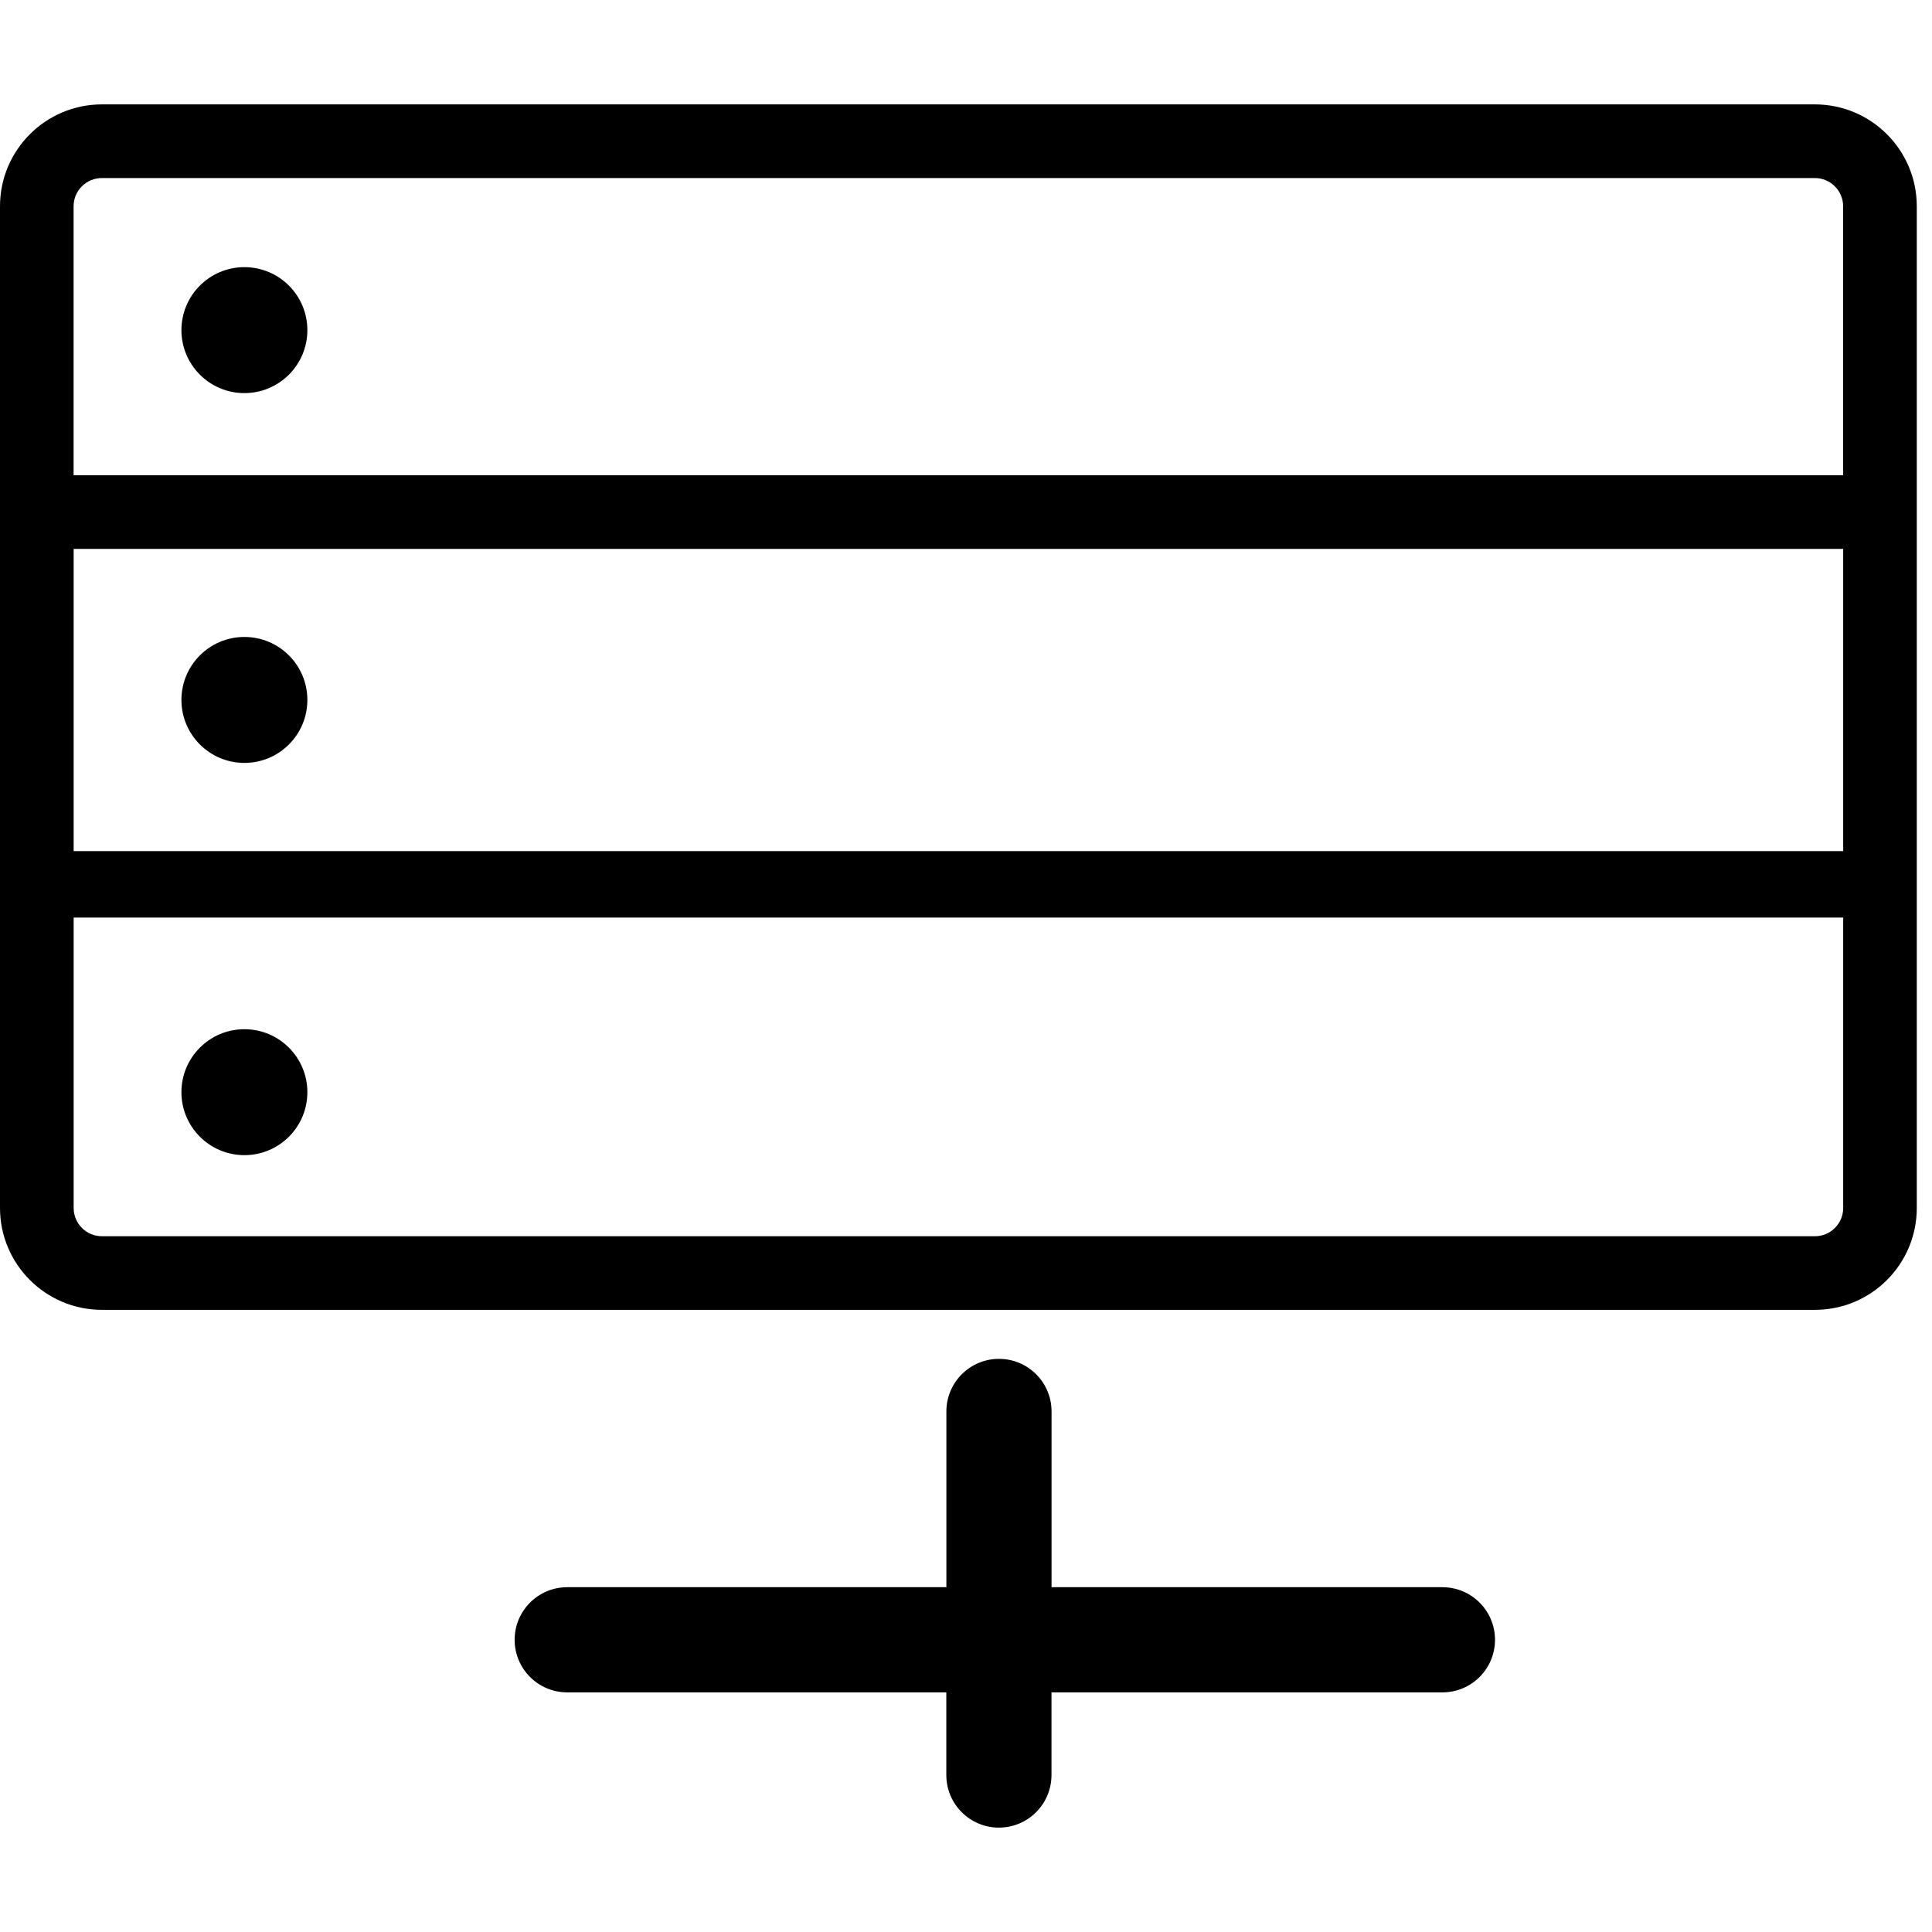 <!-- Generated by IcoMoon.io -->
<svg version="1.1" xmlns="http://www.w3.org/2000/svg" width="32" height="32" viewBox="0 0 32 32">
<title>server</title>
<path d="M5.091 5.468c0 0.576-0.467 1.043-1.043 1.043s-1.043-0.467-1.043-1.043c0-0.576 0.467-1.043 1.043-1.043s1.043 0.467 1.043 1.043zM5.091 18.090c0 0.576-0.467 1.043-1.043 1.043s-1.043-0.467-1.043-1.043c0-0.576 0.467-1.043 1.043-1.043s1.043 0.467 1.043 1.043zM5.091 11.593c0 0.576-0.467 1.043-1.043 1.043s-1.043-0.467-1.043-1.043c0-0.576 0.467-1.043 1.043-1.043s1.043 0.467 1.043 1.043zM30.061 1.729h-28.373c-0.932 0-1.688 0.756-1.688 1.688v16.59c0 0.932 0.756 1.688 1.688 1.688h28.373c0.932 0 1.687-0.755 1.687-1.687v-16.591c0-0.932-0.756-1.688-1.688-1.688zM1.219 3.417c0-0.259 0.21-0.468 0.468-0.468h28.373c0.258 0 0.468 0.21 0.468 0.468v4.455h-29.309v-4.454zM30.529 9.091v5.006h-29.309v-5.006h29.309zM30.061 20.476h-28.373c-0.259 0-0.468-0.21-0.468-0.468v-4.81h29.309v4.81c0 0.258-0.21 0.468-0.468 0.468zM23.892 26.289h-6.475v-2.911c0-0.481-0.39-0.871-0.871-0.871s-0.871 0.39-0.871 0.871v2.911h-6.28c-0.481 0-0.871 0.39-0.871 0.871s0.39 0.871 0.871 0.871h6.279v1.369c0 0.481 0.39 0.871 0.871 0.871s0.871-0.39 0.871-0.871v-1.369h6.475c0.481 0 0.871-0.39 0.871-0.871s-0.39-0.871-0.871-0.871z"></path>
</svg>
